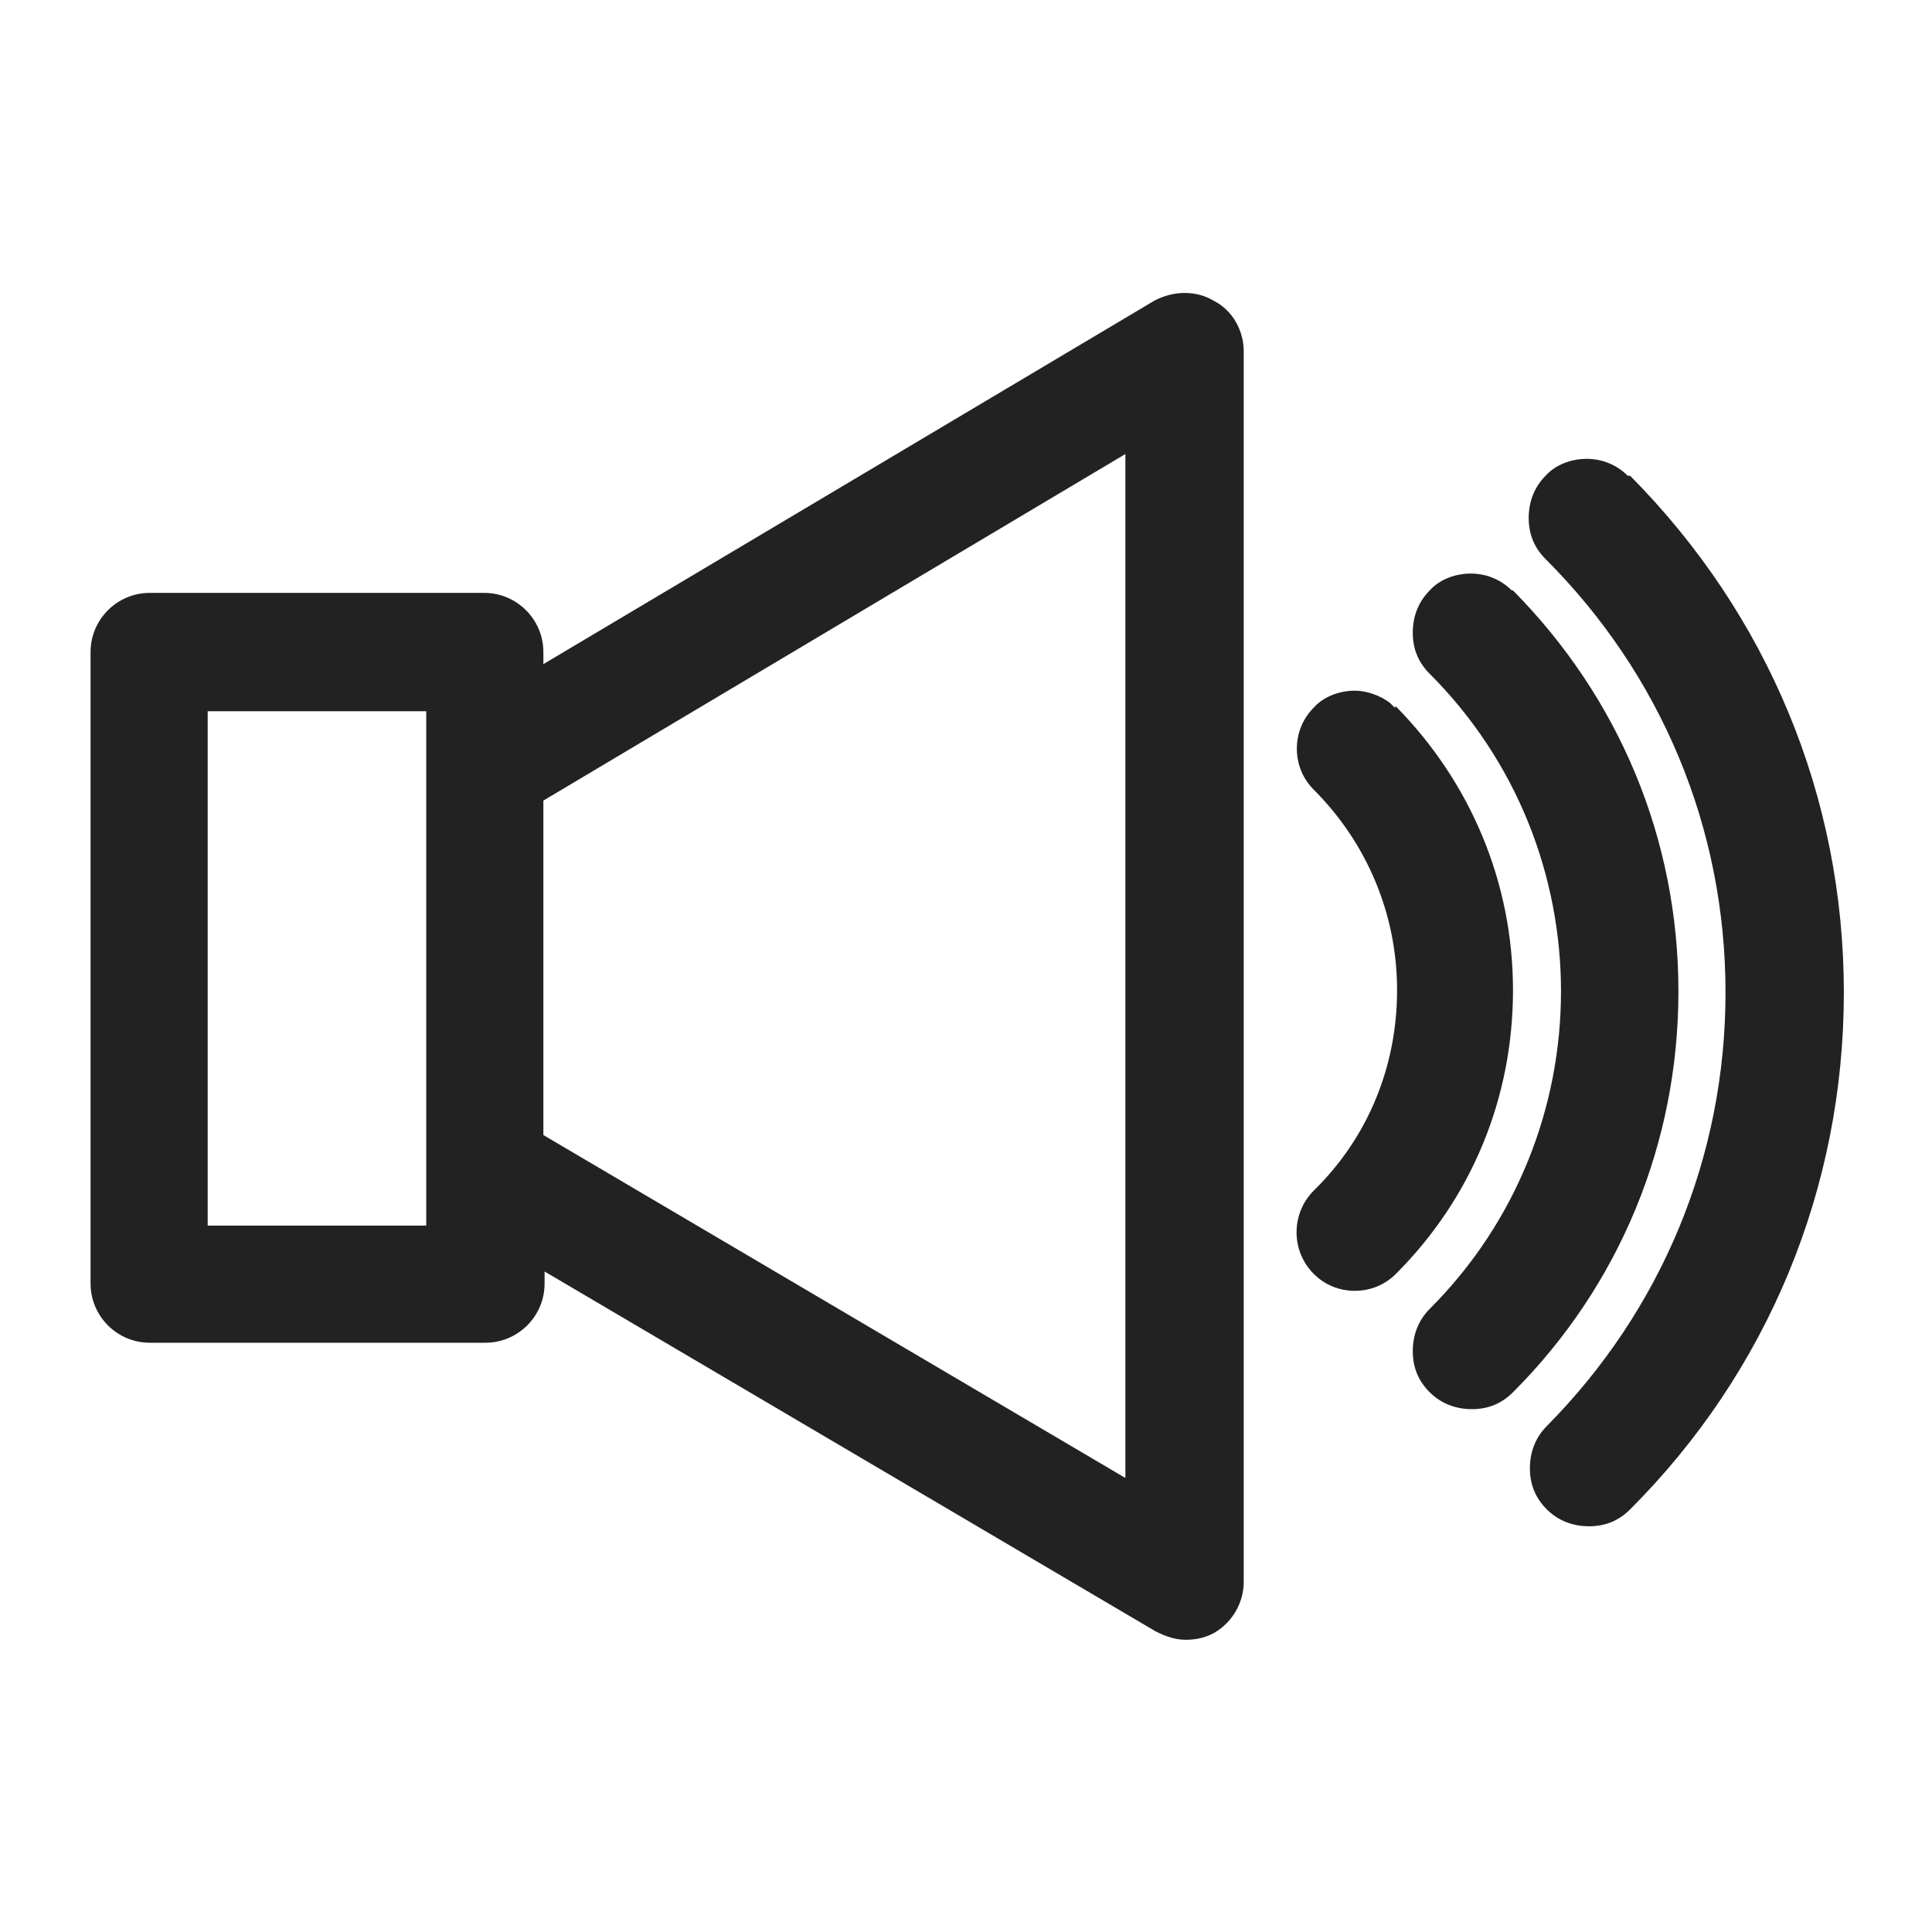 <svg width="16" height="16" viewBox="0 0 16 16" fill="none" xmlns="http://www.w3.org/2000/svg">
<g id="sound max_XS 1">
<g id="Group">
<path id="Vector" d="M10.05 2.49C9.9 2.4 9.71 2.41 9.56 2.49L4.5 5.5V5.4C4.5 5.13 4.28 4.91 4.01 4.91H1.24C0.97 4.91 0.75 5.13 0.75 5.4V10.63C0.75 10.9 0.97 11.12 1.24 11.12H4.02C4.29 11.12 4.51 10.9 4.51 10.63V10.53L9.57 13.51C9.65 13.55 9.73 13.58 9.82 13.58C9.91 13.58 9.99 13.56 10.06 13.52C10.21 13.43 10.3 13.27 10.3 13.1V2.91C10.3 2.74 10.21 2.57 10.05 2.49ZM9.32 3.77V12.24L4.5 9.4V6.63L9.32 3.76V3.77ZM3.53 5.89V10.15H1.72V5.89H3.52H3.53Z" fill="#222222"/>
<path id="Vector_2" d="M11.55 5.86L11.51 5.82C11.43 5.76 11.32 5.72 11.22 5.72C11.09 5.72 10.96 5.77 10.88 5.86C10.79 5.95 10.74 6.07 10.74 6.2C10.74 6.33 10.79 6.45 10.88 6.54C11.32 6.98 11.57 7.57 11.57 8.2C11.57 8.83 11.33 9.42 10.88 9.86C10.69 10.05 10.69 10.36 10.88 10.55C10.97 10.64 11.09 10.69 11.22 10.69C11.35 10.69 11.47 10.64 11.56 10.55C12.19 9.92 12.53 9.09 12.53 8.2C12.53 7.31 12.18 6.48 11.56 5.85L11.55 5.86Z" fill="#222222"/>
<path id="Vector_3" d="M13.48 3.94C13.39 3.85 13.27 3.8 13.14 3.8C13.01 3.8 12.88 3.85 12.8 3.94C12.71 4.03 12.66 4.15 12.66 4.29C12.66 4.43 12.71 4.54 12.8 4.63C13.76 5.59 14.29 6.86 14.29 8.22C14.29 9.58 13.76 10.85 12.81 11.81C12.72 11.9 12.67 12.02 12.67 12.16C12.67 12.3 12.72 12.41 12.81 12.5C12.9 12.59 13.02 12.64 13.16 12.64C13.3 12.64 13.41 12.59 13.5 12.5C14.64 11.36 15.27 9.84 15.27 8.22C15.27 6.6 14.64 5.09 13.5 3.94H13.48Z" fill="#222222"/>
<path id="Vector_4" d="M12.52 4.89C12.43 4.8 12.31 4.75 12.18 4.75C12.05 4.75 11.92 4.8 11.84 4.89C11.75 4.98 11.7 5.1 11.7 5.24C11.7 5.38 11.75 5.49 11.84 5.58C13.29 7.03 13.29 9.39 11.84 10.84C11.75 10.93 11.7 11.05 11.7 11.19C11.7 11.33 11.75 11.44 11.84 11.53C11.93 11.62 12.05 11.67 12.19 11.67C12.33 11.67 12.44 11.62 12.53 11.53C13.41 10.65 13.9 9.47 13.9 8.21C13.9 6.95 13.41 5.78 12.53 4.89H12.52Z" fill="#222222"/>
</g>
</g>
</svg>

